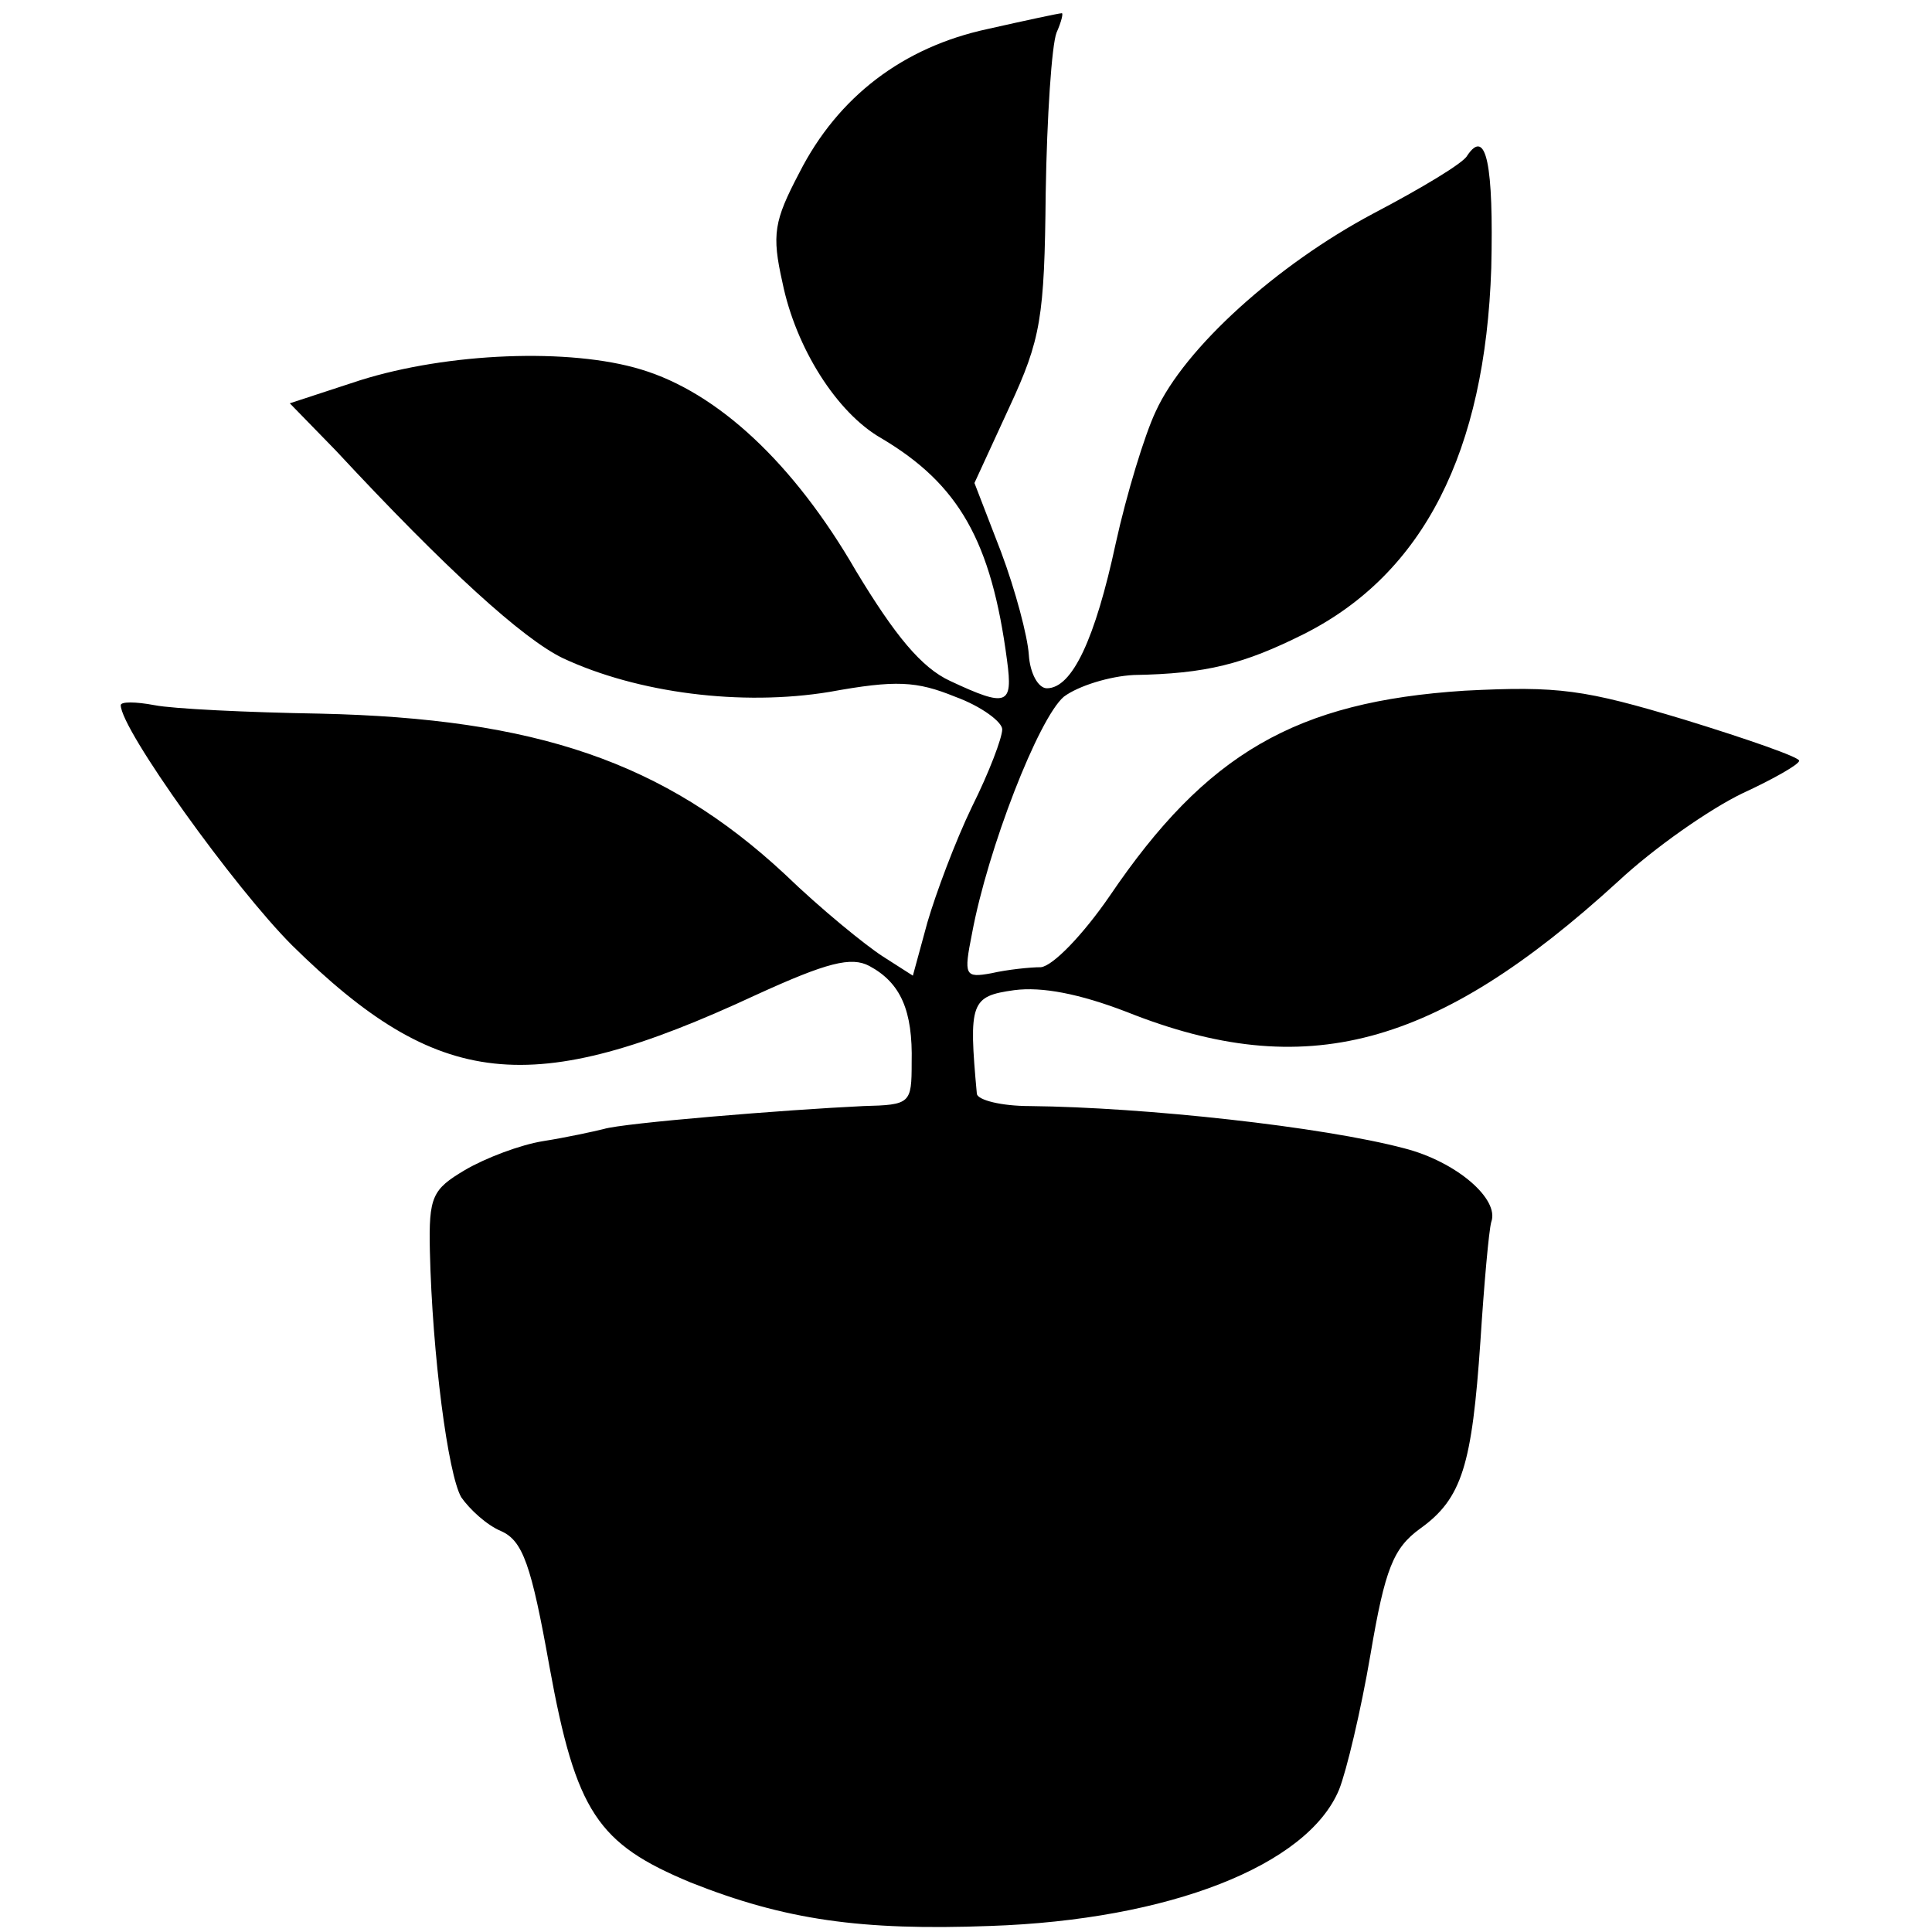 <?xml version="1.0" standalone="no"?>
<!DOCTYPE svg PUBLIC "-//W3C//DTD SVG 20010904//EN"
 "http://www.w3.org/TR/2001/REC-SVG-20010904/DTD/svg10.dtd">
<svg version="1.0" xmlns="http://www.w3.org/2000/svg"
 width="160pt" height="160pt" viewBox="0 0 160 160"
 preserveAspectRatio="xMidYMid meet">
<g transform="translate(0,160) scale(0.1,-0.1)"
fill="#000000" stroke="none">
<path d="M818 1576 c-70 -15 -124 -56 -156 -119 -21 -40 -23 -51 -14 -91 11
-54 45 -108 82 -129 64 -38 91 -85 104 -184 5 -37 0 -39 -47 -17 -24 11 -46
38 -78 91 -52 90 -115 148 -178 167 -59 18 -160 14 -233 -9 l-58 -19 38 -39
c92 -99 155 -156 188 -172 62 -29 148 -40 221 -28 55 10 72 9 104 -4 22 -8 39
-21 39 -27 0 -7 -11 -36 -25 -64 -14 -29 -30 -72 -37 -96 l-12 -44 -25 16
c-14 9 -51 39 -81 68 -100 93 -206 129 -385 133 -60 1 -122 4 -137 7 -16 3
-28 3 -28 0 0 -20 94 -151 142 -199 121 -119 197 -128 384 -41 59 27 79 32 94
24 26 -14 36 -37 35 -80 0 -34 -1 -35 -40 -36 -64 -3 -199 -14 -215 -19 -8 -2
-31 -7 -50 -10 -19 -3 -48 -14 -65 -24 -27 -16 -30 -22 -29 -67 2 -86 15 -185
26 -204 7 -10 21 -23 33 -28 18 -8 25 -28 40 -112 22 -121 40 -147 117 -179
78 -31 141 -40 248 -36 148 5 263 50 289 113 6 15 18 65 26 112 12 71 19 88
41 104 35 25 43 53 50 155 3 47 7 92 9 99 7 19 -29 50 -72 61 -68 18 -215 34
-310 35 -24 0 -43 5 -44 10 -7 76 -5 81 31 86 23 3 54 -3 93 -18 148 -59 256
-30 407 108 30 28 76 60 103 73 26 12 47 24 47 27 0 3 -43 18 -95 34 -83 25
-104 28 -182 24 -140 -9 -214 -52 -294 -170 -22 -32 -47 -58 -57 -59 -9 0 -28
-2 -41 -5 -22 -4 -23 -2 -16 33 13 70 55 178 76 196 12 9 38 17 58 18 60 1 91
9 141 34 99 50 150 151 155 303 2 85 -4 117 -20 93 -3 -6 -38 -27 -78 -48 -79
-42 -156 -111 -180 -164 -9 -19 -24 -68 -33 -109 -17 -79 -36 -120 -57 -120
-7 0 -14 12 -15 28 -1 15 -11 53 -23 85 l-22 57 29 63 c26 56 29 74 30 177 1
63 5 123 9 133 4 9 6 17 4 16 -2 0 -30 -6 -61 -13z"/>
</g>
</svg>
